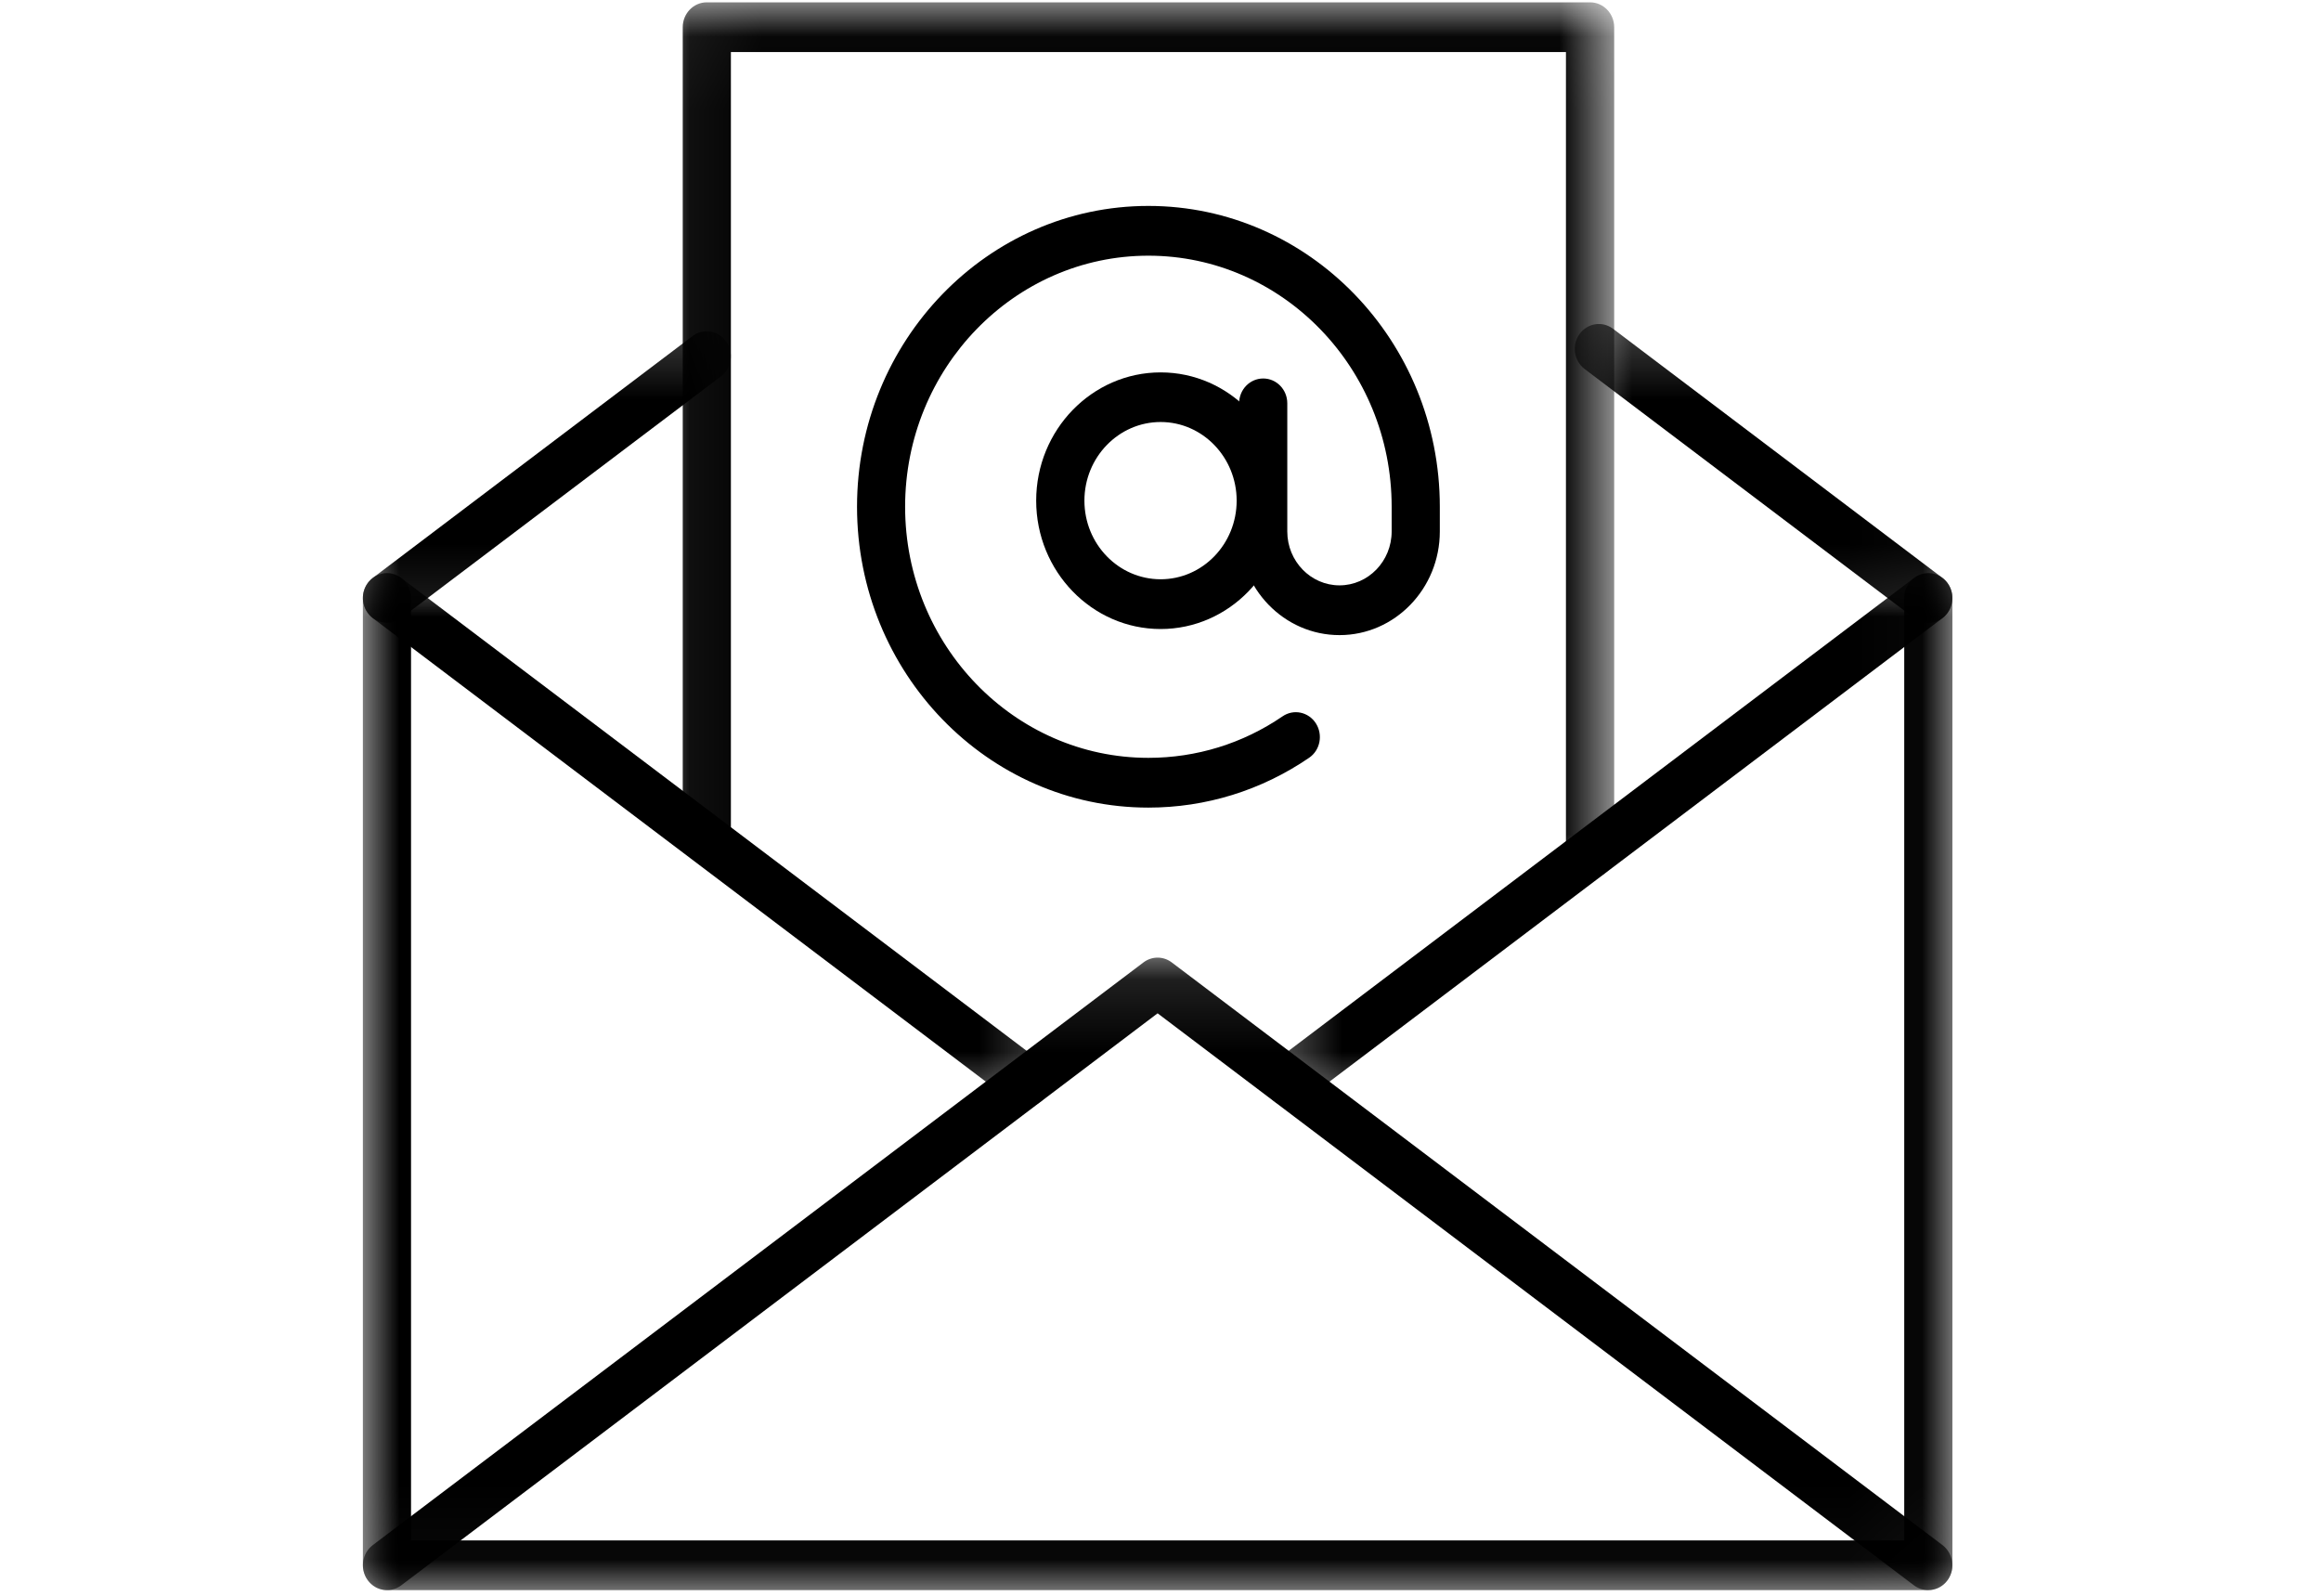 <svg width="32" height="22" viewBox="0 0 32 22" fill="none" xmlns="http://www.w3.org/2000/svg">
<mask id="mask0_191_342" style="mask-type:luminance" maskUnits="userSpaceOnUse" x="4" y="7" width="23" height="15">
<path d="M4.948 7.719H26.972V21.967H4.948V7.719Z" fill="white"/>
</mask>
<g mask="url(#mask0_191_342)">
<path d="M26.586 21.922H5.335C5.152 21.922 5.003 21.768 5.003 21.579V8.244C5.003 8.056 5.152 7.902 5.335 7.902C5.519 7.902 5.667 8.056 5.667 8.244V21.237H26.254V8.244C26.254 8.056 26.403 7.902 26.586 7.902C26.77 7.902 26.918 8.056 26.918 8.244V21.579C26.918 21.768 26.77 21.922 26.586 21.922Z" fill="black"/>
</g>
<mask id="mask1_191_342" style="mask-type:luminance" maskUnits="userSpaceOnUse" x="4" y="13" width="23" height="9">
<path d="M4.948 13.123H26.972V21.967H4.948V13.123Z" fill="white"/>
</mask>
<g mask="url(#mask1_191_342)">
<path d="M26.586 21.922C26.518 21.922 26.448 21.901 26.389 21.857L15.96 13.97L5.531 21.857C5.382 21.969 5.176 21.934 5.068 21.782C4.959 21.629 4.991 21.415 5.139 21.302L15.764 13.269C15.881 13.18 16.04 13.18 16.156 13.269L26.782 21.302C26.929 21.415 26.962 21.629 26.854 21.782C26.788 21.874 26.687 21.922 26.586 21.922Z" fill="black"/>
</g>
<mask id="mask2_191_342" style="mask-type:luminance" maskUnits="userSpaceOnUse" x="21" y="4" width="6" height="5">
<path d="M21.522 4.246H26.972V8.877H21.522V4.246Z" fill="white"/>
</mask>
<g mask="url(#mask2_191_342)">
<path d="M26.586 8.588C26.518 8.588 26.449 8.565 26.39 8.521L21.847 5.087C21.699 4.974 21.668 4.76 21.776 4.607C21.884 4.455 22.09 4.42 22.241 4.534L26.782 7.968C26.929 8.08 26.962 8.294 26.854 8.447C26.788 8.538 26.688 8.588 26.586 8.588Z" fill="black"/>
</g>
<mask id="mask3_191_342" style="mask-type:luminance" maskUnits="userSpaceOnUse" x="4" y="4" width="7" height="5">
<path d="M4.948 4.246H10.195V8.877H4.948V4.246Z" fill="white"/>
</mask>
<g mask="url(#mask3_191_342)">
<path d="M5.336 8.586C5.233 8.586 5.133 8.538 5.068 8.447C4.959 8.294 4.991 8.079 5.139 7.968L9.549 4.633C9.696 4.521 9.904 4.556 10.012 4.708C10.121 4.861 10.088 5.075 9.941 5.188L5.531 8.521C5.472 8.565 5.404 8.586 5.336 8.586Z" fill="black"/>
</g>
<mask id="mask4_191_342" style="mask-type:luminance" maskUnits="userSpaceOnUse" x="17" y="7" width="10" height="9">
<path d="M17.369 7.719H26.972V15.438H17.369V7.719Z" fill="white"/>
</mask>
<g mask="url(#mask4_191_342)">
<path d="M17.768 15.255C17.665 15.255 17.565 15.206 17.5 15.114C17.391 14.962 17.423 14.747 17.571 14.635L26.389 7.968C26.538 7.855 26.745 7.89 26.854 8.042C26.962 8.194 26.929 8.408 26.782 8.521L17.965 15.188C17.904 15.234 17.836 15.255 17.768 15.255Z" fill="black"/>
</g>
<mask id="mask5_191_342" style="mask-type:luminance" maskUnits="userSpaceOnUse" x="4" y="7" width="11" height="9">
<path d="M4.948 7.719H14.726V15.438H4.948V7.719Z" fill="white"/>
</mask>
<g mask="url(#mask5_191_342)">
<path d="M14.153 15.255C14.086 15.255 14.016 15.233 13.957 15.188L5.139 8.521C4.991 8.408 4.959 8.194 5.068 8.042C5.176 7.888 5.382 7.855 5.531 7.968L14.35 14.635C14.497 14.746 14.53 14.962 14.422 15.114C14.355 15.205 14.255 15.255 14.153 15.255Z" fill="black"/>
</g>
<mask id="mask6_191_342" style="mask-type:luminance" maskUnits="userSpaceOnUse" x="9" y="0" width="14" height="13">
<path d="M9.062 0.032H22.277V12.351H9.062V0.032Z" fill="white"/>
</mask>
<g mask="url(#mask6_191_342)">
<path d="M21.922 12.113C21.739 12.113 21.59 11.959 21.59 11.771V0.718H10.077V11.544C10.077 11.734 9.928 11.888 9.745 11.888C9.561 11.888 9.413 11.734 9.413 11.544V0.375C9.413 0.186 9.561 0.032 9.745 0.032H21.922C22.106 0.032 22.255 0.186 22.255 0.375V11.771C22.255 11.959 22.106 12.113 21.922 12.113Z" fill="black"/>
</g>
<path d="M16.002 5.818C15.422 5.818 14.951 6.305 14.951 6.902C14.951 7.501 15.422 7.986 16.002 7.986C16.58 7.986 17.05 7.501 17.05 6.902C17.05 6.305 16.58 5.818 16.002 5.818ZM16.002 8.672C15.056 8.672 14.286 7.878 14.286 6.902C14.286 5.927 15.056 5.134 16.002 5.134C16.947 5.134 17.715 5.927 17.715 6.902C17.715 7.878 16.947 8.672 16.002 8.672Z" fill="black"/>
<path d="M15.833 11.134C13.618 11.134 11.816 9.274 11.816 6.986C11.816 4.699 13.618 2.839 15.833 2.839C18.049 2.839 19.851 4.699 19.851 6.986V7.327C19.851 8.116 19.23 8.756 18.468 8.756C17.705 8.756 17.084 8.116 17.084 7.327V5.56C17.084 5.37 17.233 5.218 17.416 5.218C17.599 5.218 17.748 5.37 17.748 5.56V7.327C17.748 7.737 18.071 8.07 18.468 8.07C18.864 8.07 19.187 7.737 19.187 7.327V6.986C19.187 5.078 17.683 3.525 15.833 3.525C13.984 3.525 12.479 5.078 12.479 6.986C12.479 8.895 13.984 10.448 15.833 10.448C16.494 10.448 17.134 10.251 17.681 9.877C17.835 9.77 18.041 9.815 18.142 9.972C18.243 10.13 18.202 10.343 18.049 10.447C17.391 10.897 16.625 11.134 15.833 11.134Z" fill="black"/>
</svg>
